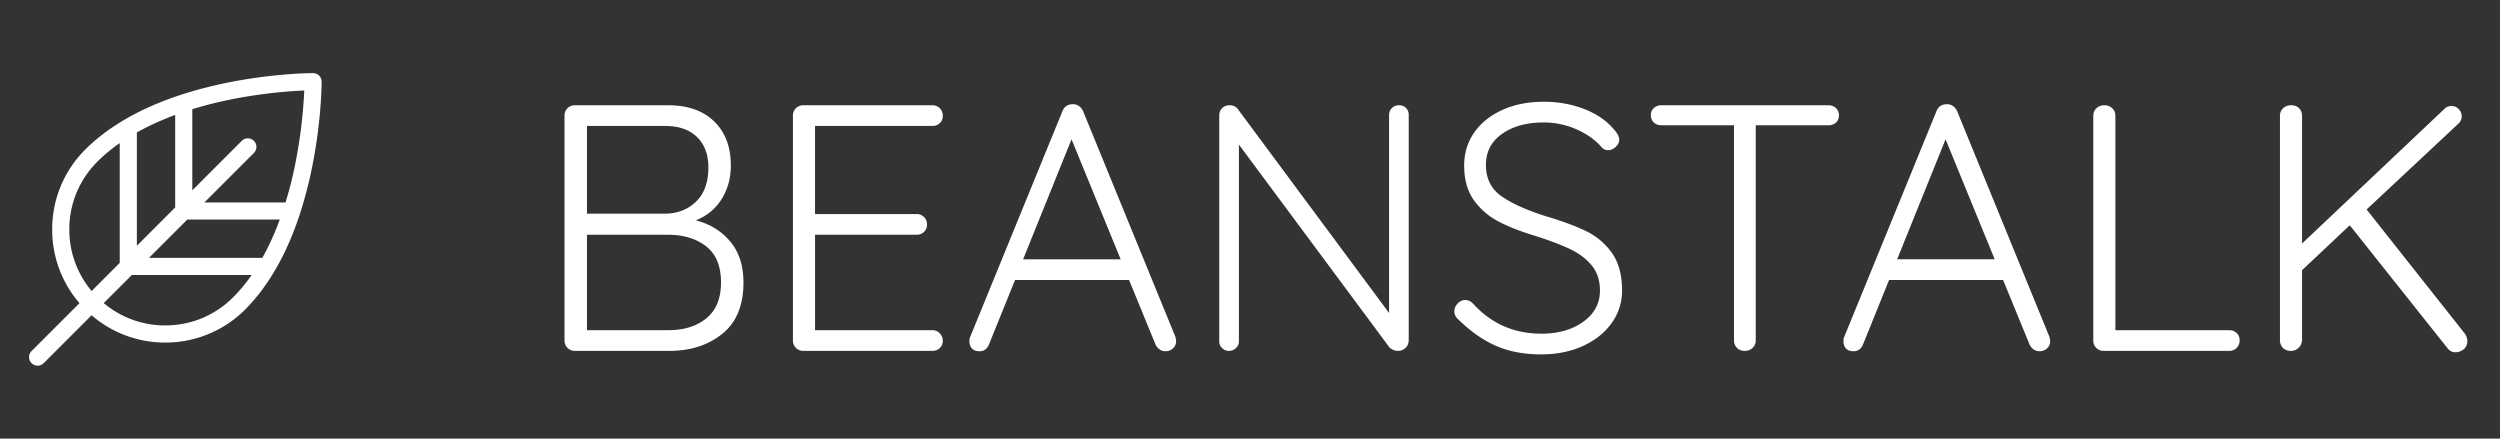 <svg width="228" height="40" xmlns="http://www.w3.org/2000/svg"><rect width="100%" height="100%" fill="#333333" stroke="none"/><g fill="#FFF" fill-rule="evenodd"><path d="M28.476 15.184c.848-4.24.857-7.595.857-7.736a.78.78 0 0 0-.78-.781c-.142 0-3.497.01-7.737.857-1.51.302-2.941.674-4.28 1.11l-.028.01a29.81 29.81 0 0 0-2.481.93 23.794 23.794 0 0 0-2.765 1.397c-1.335.793-2.501 1.683-3.482 2.664a10.245 10.245 0 0 0-3.021 7.293c0 2.493.878 4.85 2.489 6.72L2.896 32A.781.781 0 1 0 4 33.104l4.352-4.352a10.237 10.237 0 0 0 6.72 2.489 10.25 10.25 0 0 0 7.293-3.02c.98-.982 1.871-2.148 2.664-3.483a23.79 23.79 0 0 0 1.397-2.764 29.806 29.806 0 0 0 .939-2.507 37.76 37.76 0 0 0 1.11-4.283zm-7.383-6.121a44.585 44.585 0 0 1 6.655-.811 44.58 44.58 0 0 1-.81 6.655 36.546 36.546 0 0 1-.897 3.555h-7.398l4.544-4.545a.782.782 0 0 0-1.104-1.104l-4.545 4.544V9.959a36.546 36.546 0 0 1 3.555-.896zm2.833 14.454H13.588l3.492-3.493h8.434a24.478 24.478 0 0 1-1.588 3.493zm-7.95-13.031v8.433l-3.493 3.493V12.074a24.48 24.48 0 0 1 3.493-1.588zM6.32 20.928c0-2.337.91-4.535 2.563-6.188a15.003 15.003 0 0 1 2.036-1.691v10.925L8.358 26.54a8.684 8.684 0 0 1-2.036-5.611zm14.939 6.188a8.694 8.694 0 0 1-6.188 2.563 8.685 8.685 0 0 1-5.61-2.036l2.563-2.564H22.95a15.007 15.007 0 0 1-1.691 2.037z"/><path d="M63.452 20.096c1.28.32 2.325.96 3.136 1.92.81.96 1.216 2.208 1.216 3.744 0 2.09-.645 3.653-1.936 4.688C64.578 31.483 62.972 32 61.052 32h-8.608a.932.932 0 0 1-.688-.272.932.932 0 0 1-.272-.688V10.56a.93.93 0 0 1 .272-.688.932.932 0 0 1 .688-.272h8.48c1.792 0 3.195.49 4.208 1.472 1.013.981 1.52 2.325 1.52 4.032 0 1.13-.277 2.144-.832 3.04-.555.896-1.344 1.547-2.368 1.952zm1.152-4.832c0-1.173-.347-2.096-1.04-2.768-.693-.672-1.659-1.008-2.896-1.008h-7.136v8h7.136c1.152-.021 2.096-.395 2.832-1.12.736-.725 1.104-1.76 1.104-3.104zm-3.648 14.848c1.43 0 2.587-.363 3.472-1.088.885-.725 1.328-1.813 1.328-3.264 0-1.493-.453-2.592-1.36-3.296-.907-.704-2.075-1.056-3.504-1.056h-7.36v8.704h7.424zm24.064 0c.277 0 .507.096.688.288a.948.948 0 0 1 .272.672.88.88 0 0 1-.272.672.964.964 0 0 1-.688.256H73.276a.932.932 0 0 1-.688-.272.932.932 0 0 1-.272-.688V10.56a.93.93 0 0 1 .272-.688.932.932 0 0 1 .688-.272H85.02a.93.93 0 0 1 .96.96.88.88 0 0 1-.272.672.964.964 0 0 1-.688.256H74.332v8.032h9.248a.93.93 0 0 1 .96.96.88.88 0 0 1-.272.672.964.964 0 0 1-.688.256h-9.248v8.704H85.02zm22.176.608c.043.17.064.299.064.384a.856.856 0 0 1-.288.672.98.98 0 0 1-.672.256.921.921 0 0 1-.56-.176 1.134 1.134 0 0 1-.368-.464l-2.4-5.856h-10.4l-2.368 5.856c-.17.427-.459.64-.864.64-.299 0-.523-.075-.672-.224-.15-.15-.235-.352-.256-.608v-.096a.97.97 0 0 1 .032-.288l8.448-20.672c.17-.427.49-.64.96-.64.213 0 .4.059.56.176.16.117.283.272.368.464l8.416 20.576zm-13.888-7.072h8.896l-4.48-10.944-4.416 10.944zM127.58 9.6c.277 0 .496.085.656.256a.9.9 0 0 1 .24.64v20.48c0 .32-.096.57-.288.752a.987.987 0 0 1-.704.272 1.02 1.02 0 0 1-.432-.096 1.153 1.153 0 0 1-.336-.224l-13.728-18.496v17.952c0 .235-.09.437-.272.608a.884.884 0 0 1-.624.256.868.868 0 0 1-.64-.256.83.83 0 0 1-.256-.608V10.56c0-.299.09-.533.272-.704.181-.17.4-.256.656-.256.341 0 .597.117.768.352l13.792 18.592V10.496c0-.256.085-.47.256-.64a.868.868 0 0 1 .64-.256zm12.96 22.72c-1.536 0-2.896-.256-4.08-.768-1.184-.512-2.33-1.312-3.44-2.4-.256-.213-.384-.47-.384-.768 0-.256.101-.49.304-.704.203-.213.432-.32.688-.32.256 0 .49.107.704.32 1.664 1.835 3.744 2.752 6.24 2.752 1.536 0 2.81-.363 3.824-1.088 1.013-.725 1.52-1.675 1.52-2.848 0-.917-.25-1.68-.752-2.288-.501-.608-1.157-1.104-1.968-1.488-.81-.384-1.845-.779-3.104-1.184-1.365-.405-2.512-.853-3.44-1.344a6.306 6.306 0 0 1-2.256-1.968c-.576-.821-.864-1.861-.864-3.12 0-1.13.304-2.133.912-3.008.608-.875 1.461-1.563 2.56-2.064 1.099-.501 2.363-.752 3.792-.752 1.301 0 2.523.219 3.664.656 1.141.437 2.053 1.061 2.736 1.872.32.363.48.672.48.928 0 .235-.107.453-.32.656-.213.203-.448.304-.704.304a.74.74 0 0 1-.544-.224c-.576-.683-1.344-1.237-2.304-1.664a7.327 7.327 0 0 0-3.008-.64c-1.557 0-2.827.347-3.808 1.04-.981.693-1.472 1.637-1.472 2.832 0 1.237.47 2.187 1.408 2.848.939.661 2.283 1.27 4.032 1.824 1.515.448 2.752.907 3.712 1.376a6.109 6.109 0 0 1 2.352 2c.608.864.912 2 .912 3.408a4.99 4.99 0 0 1-.944 2.96c-.63.885-1.504 1.584-2.624 2.096s-2.395.768-3.824.768zM166.748 9.6c.277 0 .507.085.688.256a.88.88 0 0 1 .272.672c0 .277-.09.496-.272.656a1 1 0 0 1-.688.24h-6.624V31.04a.906.906 0 0 1-.288.688.987.987 0 0 1-.704.272c-.299 0-.539-.09-.72-.272a.932.932 0 0 1-.272-.688V11.424h-6.624a.964.964 0 0 1-.688-.256.88.88 0 0 1-.272-.672c0-.256.09-.47.272-.64a.964.964 0 0 1 .688-.256h15.232zm20.16 21.12c.043.17.064.299.064.384a.856.856 0 0 1-.288.672.98.98 0 0 1-.672.256.921.921 0 0 1-.56-.176 1.134 1.134 0 0 1-.368-.464l-2.4-5.856h-10.4l-2.368 5.856c-.17.427-.459.64-.864.64-.299 0-.523-.075-.672-.224-.15-.15-.235-.352-.256-.608v-.096a.97.97 0 0 1 .032-.288l8.448-20.672c.17-.427.49-.64.96-.64.213 0 .4.059.56.176.16.117.283.272.368.464l8.416 20.576zm-13.888-7.072h8.896l-4.48-10.944-4.416 10.944zm30.272 6.464c.277 0 .507.085.688.256a.88.88 0 0 1 .272.672.93.93 0 0 1-.272.688.932.932 0 0 1-.688.272h-11.424a.932.932 0 0 1-.688-.272.932.932 0 0 1-.272-.688V10.56c0-.277.096-.507.288-.688.192-.181.437-.272.736-.272.277 0 .512.09.704.272.192.181.288.41.288.688v19.552h10.368zm21.504.32c.15.213.224.437.224.672 0 .32-.112.57-.336.752a1.165 1.165 0 0 1-.752.272c-.277 0-.512-.117-.704-.352L214.3 20.544l-4.352 4.096v6.368c-.021.299-.128.539-.32.72a.987.987 0 0 1-.704.272c-.299 0-.539-.09-.72-.272-.181-.181-.272-.421-.272-.72V10.592c0-.299.096-.539.288-.72.192-.181.437-.272.736-.272s.539.09.72.272c.181.181.272.421.272.72v11.616l12.928-12.224a.911.911 0 0 1 .704-.32.87.87 0 0 1 .656.288.912.912 0 0 1 .272.64c0 .256-.096.48-.288.672l-8.384 7.84 8.96 11.328z" fill-rule="nonzero"/></g></svg>
